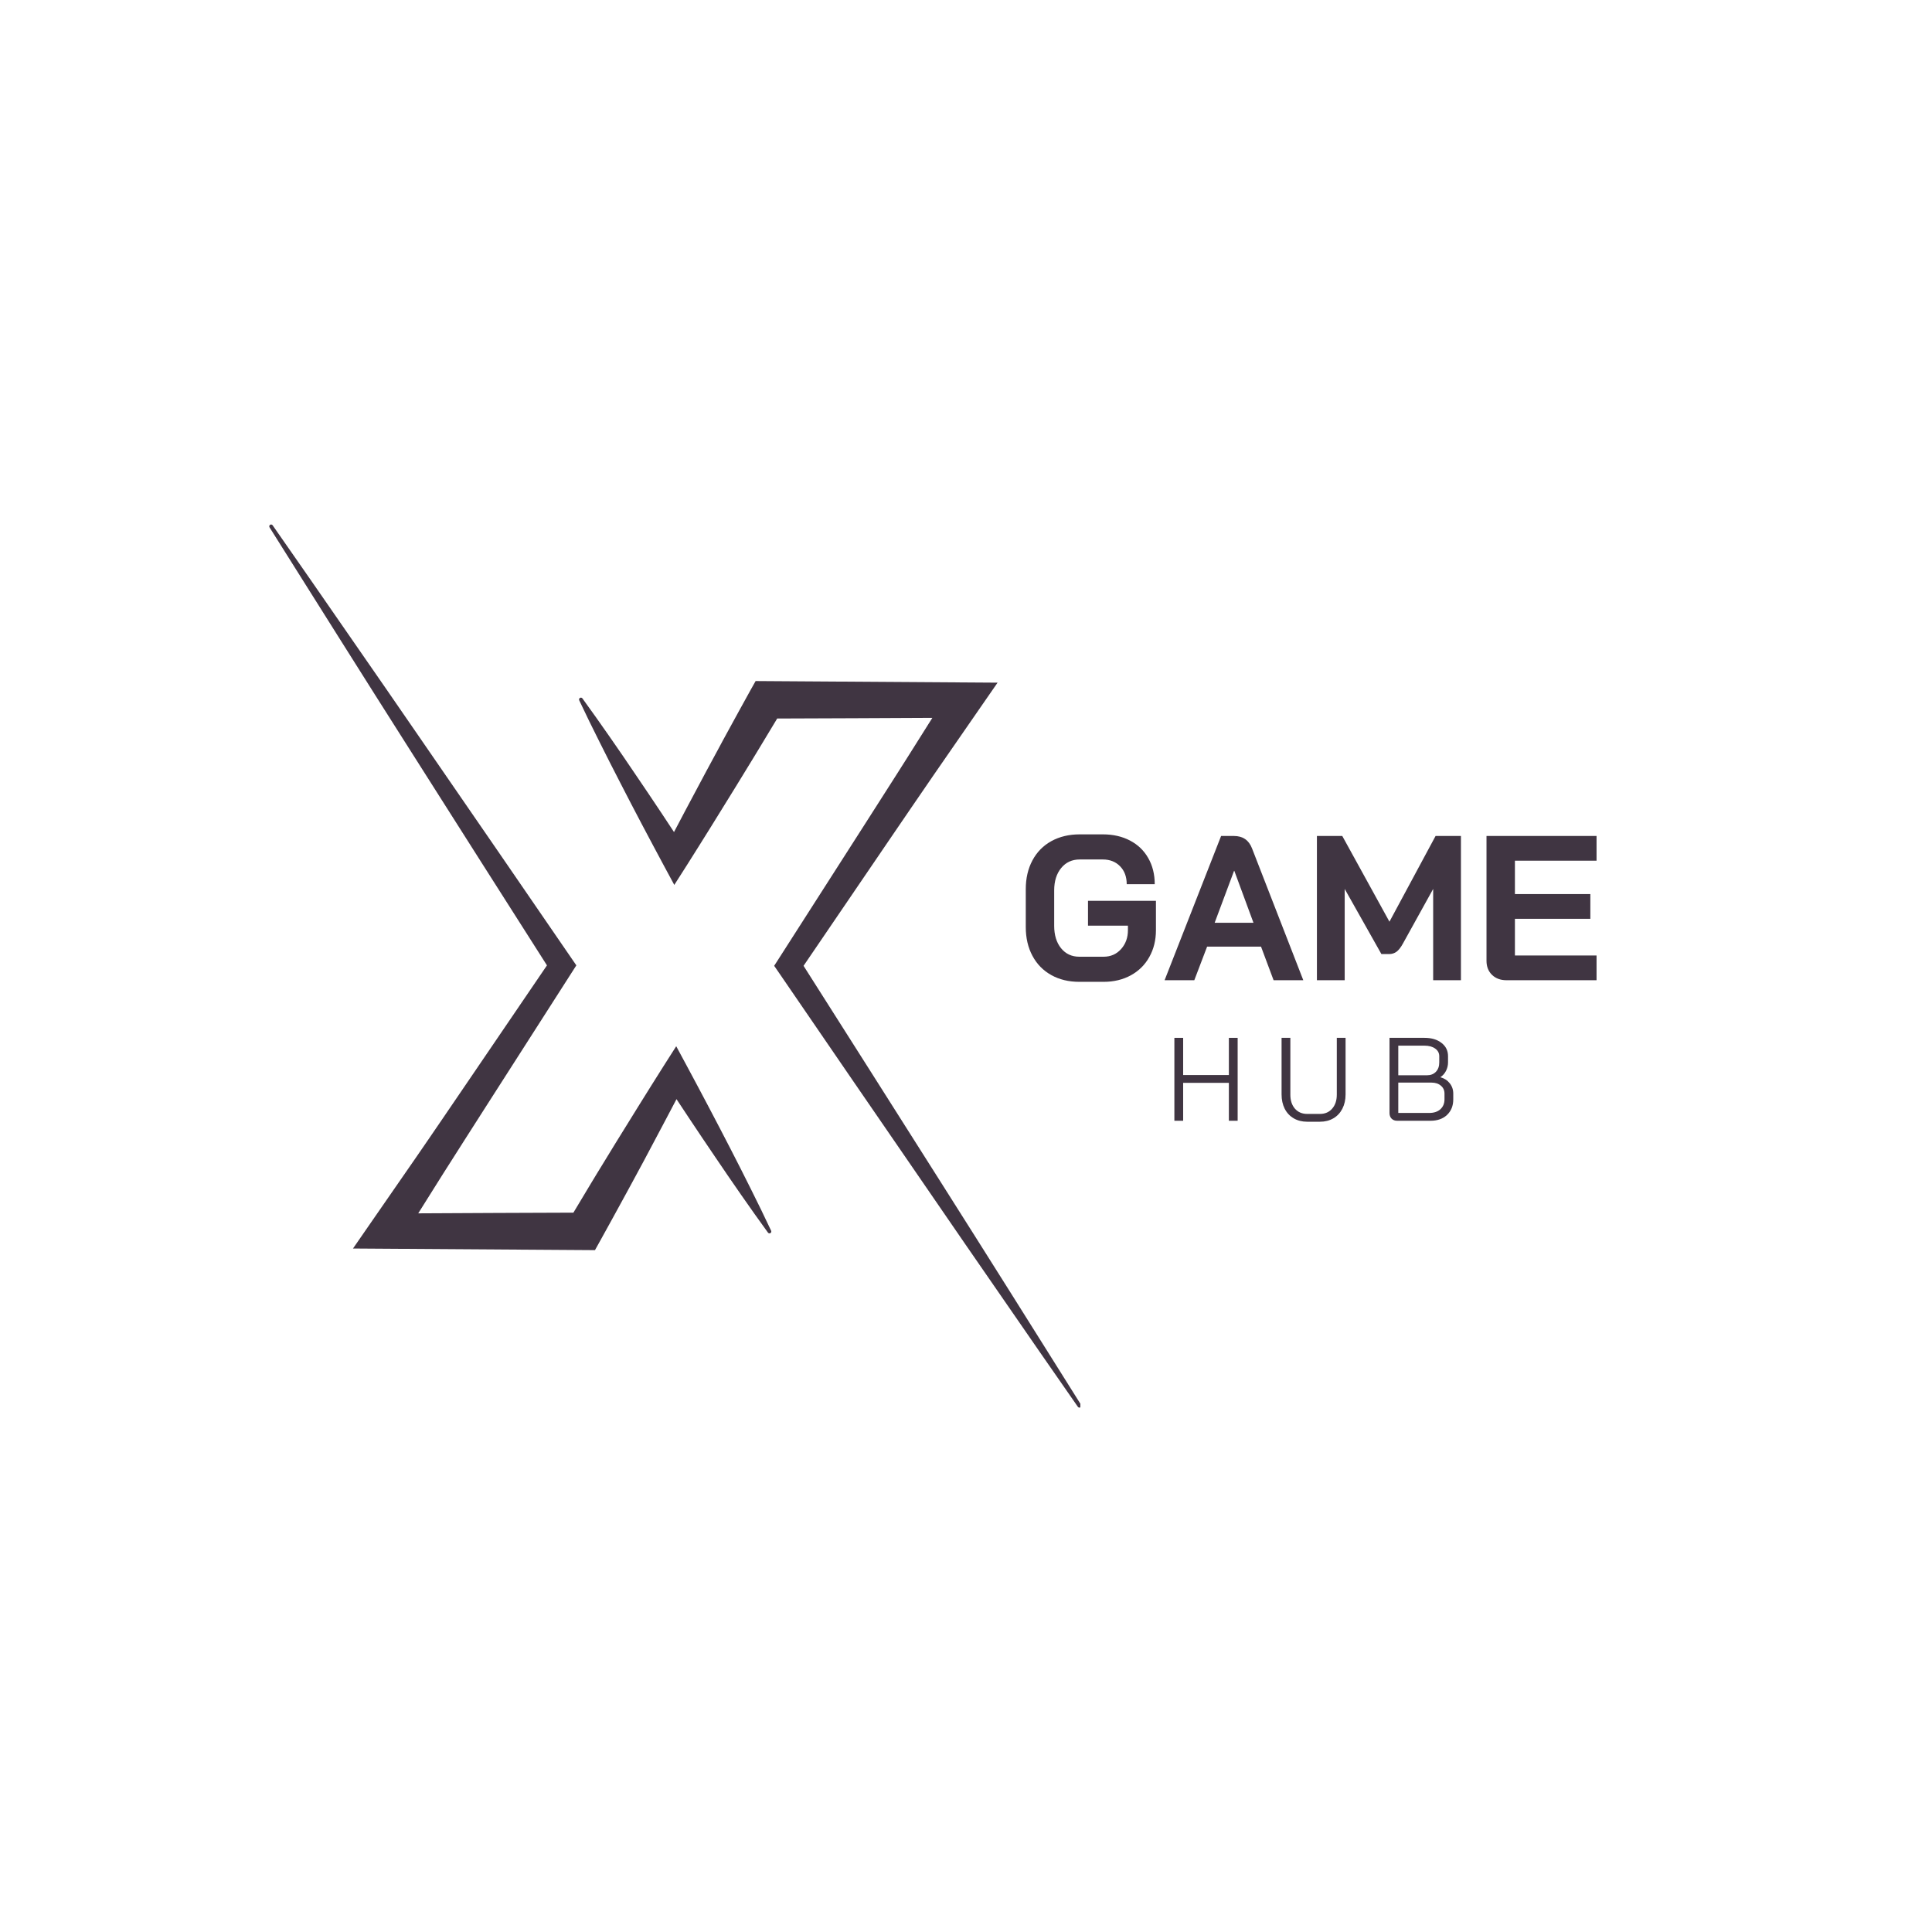 <svg xmlns="http://www.w3.org/2000/svg" xmlns:xlink="http://www.w3.org/1999/xlink" width="500" zoomAndPan="magnify" viewBox="0 0 375 375" height="500" preserveAspectRatio="xMidYMid meet" version="1.0"><defs><g/><clipPath id="f7175170c2"><path d="M 112 132 L 209.699 132 L 209.699 273.426 L 112 273.426 Z M 112 132 " clip-rule="nonzero"/></clipPath><clipPath id="1aa3a10bf6"><path d="M 52.199 101.676 L 150 101.676 L 150 243 L 52.199 243 Z M 52.199 101.676 " clip-rule="nonzero"/></clipPath></defs><g clip-path="url(#f7175170c2)"><path fill="#403542" d="M 209.816 272.652 C 205.281 265.426 200.742 258.199 196.199 250.973 L 189.379 240.156 L 182.535 229.34 L 168.828 207.719 L 155.969 187.465 L 172.527 163.148 L 176.887 156.758 C 178.344 154.629 179.793 152.496 181.262 150.375 L 190.066 137.648 L 193.629 132.504 L 146.664 132.191 L 145.672 133.957 C 144.227 136.551 142.812 139.156 141.383 141.758 L 140.316 143.711 L 139.262 145.676 L 137.145 149.59 L 132.957 157.449 L 130.824 161.5 C 130.012 160.266 129.195 159.031 128.383 157.801 L 125.883 154.066 L 123.363 150.344 L 120.84 146.629 L 118.285 142.934 C 116.57 140.469 114.836 138.02 113.07 135.59 C 113.02 135.504 112.945 135.449 112.848 135.422 C 112.75 135.398 112.66 135.41 112.57 135.461 C 112.484 135.512 112.43 135.586 112.402 135.684 C 112.379 135.781 112.391 135.875 112.441 135.961 C 113.719 138.672 115.035 141.367 116.387 144.047 L 118.406 148.062 L 120.457 152.062 L 122.52 156.055 L 124.605 160.031 C 126.008 162.676 127.406 165.324 128.828 167.961 L 130.879 171.762 L 133.324 167.93 C 134.918 165.422 136.477 162.906 138.051 160.391 L 142.734 152.824 L 145.059 149.027 L 146.219 147.133 L 147.367 145.242 C 148.531 143.316 149.699 141.395 150.852 139.465 C 151.773 139.465 179.852 139.359 180.969 139.336 L 176.141 147 C 174.77 149.184 173.375 151.348 171.988 153.527 L 167.824 160.047 L 151.137 186.109 L 150.266 187.465 L 151.137 188.727 L 165.605 209.844 L 180.105 230.941 L 187.352 241.484 L 194.629 252.016 C 199.473 259.047 204.336 266.062 209.215 273.062 C 209.273 273.141 209.348 273.191 209.445 273.211 C 209.539 273.23 209.629 273.211 209.711 273.156 C 209.793 273.102 209.844 273.027 209.863 272.934 C 209.887 272.836 209.867 272.746 209.816 272.664 Z M 209.816 272.652 " fill-opacity="1" fill-rule="nonzero"/></g><g clip-path="url(#1aa3a10bf6)"><path fill="#403542" d="M 145.746 230.793 L 143.727 226.773 L 141.68 222.773 L 139.613 218.785 L 137.527 214.809 C 136.125 212.16 134.73 209.512 133.305 206.879 L 131.254 203.074 L 128.809 206.91 C 127.215 209.414 125.656 211.934 124.082 214.449 L 119.395 222.016 L 117.074 225.812 L 115.91 227.707 L 114.766 229.598 C 113.602 231.523 112.445 233.449 111.297 235.375 C 110.375 235.375 82.297 235.484 81.18 235.508 L 85.992 227.844 C 87.367 225.66 88.762 223.492 90.145 221.316 L 94.312 214.793 L 111 188.73 L 111.867 187.375 L 111 186.113 L 96.531 165.039 L 82.031 143.984 L 74.781 133.465 L 67.5 122.953 C 62.66 115.945 57.797 108.945 52.918 101.961 C 52.863 101.883 52.789 101.832 52.695 101.812 C 52.602 101.793 52.512 101.809 52.43 101.859 C 52.348 101.914 52.297 101.988 52.273 102.086 C 52.25 102.18 52.266 102.273 52.316 102.355 C 56.855 109.57 61.395 116.785 65.934 123.992 L 72.754 134.801 L 79.598 145.594 L 93.301 167.172 L 106.164 187.379 L 89.617 211.691 L 85.258 218.086 C 83.797 220.211 82.355 222.348 80.883 224.469 L 72.074 237.191 L 68.516 242.336 L 115.484 242.652 L 116.477 240.867 C 117.922 238.277 119.34 235.672 120.766 233.07 L 121.832 231.117 L 122.895 229.16 L 125.012 225.242 L 129.176 217.395 L 131.309 213.344 L 133.754 217.039 L 136.25 220.773 L 138.77 224.5 L 141.293 228.211 L 143.848 231.91 C 145.559 234.371 147.297 236.82 149.062 239.25 C 149.117 239.324 149.188 239.367 149.281 239.387 C 149.371 239.406 149.457 239.391 149.535 239.344 C 149.613 239.297 149.668 239.23 149.695 239.141 C 149.723 239.051 149.715 238.965 149.676 238.883 C 148.406 236.18 147.098 233.48 145.746 230.793 Z M 145.746 230.793 " fill-opacity="1" fill-rule="nonzero"/></g><g fill="#403542" fill-opacity="1"><g transform="translate(197.414, 190.261)"><g><path d="M 12.078 0.312 C 10.023 0.312 8.211 -0.125 6.641 -1 C 5.066 -1.875 3.848 -3.117 2.984 -4.734 C 2.117 -6.348 1.688 -8.207 1.688 -10.312 L 1.688 -17.688 C 1.688 -19.789 2.117 -21.648 2.984 -23.266 C 3.848 -24.879 5.07 -26.125 6.656 -27 C 8.25 -27.875 10.082 -28.312 12.156 -28.312 L 16.641 -28.312 C 18.641 -28.312 20.398 -27.91 21.922 -27.109 C 23.441 -26.316 24.617 -25.188 25.453 -23.719 C 26.297 -22.25 26.719 -20.555 26.719 -18.641 L 21.281 -18.641 C 21.281 -20.078 20.852 -21.234 20 -22.109 C 19.145 -22.992 18.023 -23.438 16.641 -23.438 L 12.156 -23.438 C 10.664 -23.438 9.469 -22.883 8.562 -21.781 C 7.656 -20.676 7.203 -19.227 7.203 -17.438 L 7.203 -10.562 C 7.203 -8.77 7.645 -7.32 8.531 -6.219 C 9.426 -5.113 10.609 -4.562 12.078 -4.562 L 16.797 -4.562 C 18.16 -4.562 19.285 -5.051 20.172 -6.031 C 21.066 -7.02 21.516 -8.25 21.516 -9.719 L 21.516 -10.594 L 13.766 -10.594 L 13.766 -15.406 L 26.953 -15.406 L 26.953 -9.719 C 26.953 -7.77 26.523 -6.035 25.672 -4.516 C 24.828 -2.992 23.629 -1.805 22.078 -0.953 C 20.535 -0.109 18.773 0.312 16.797 0.312 Z M 12.078 0.312 "/></g></g></g><g fill="#403542" fill-opacity="1"><g transform="translate(225.891, 190.261)"><g><path d="M 18.875 -6.516 L 8.406 -6.516 L 5.922 0 L 0.156 0 L 11.125 -28 L 13.594 -28 C 15.332 -28 16.508 -27.195 17.125 -25.594 L 27.078 0 L 21.312 0 Z M 9.875 -11.156 L 17.406 -11.156 L 13.688 -21.234 L 13.641 -21.234 Z M 9.875 -11.156 "/></g></g></g><g fill="#403542" fill-opacity="1"><g transform="translate(253.129, 190.261)"><g><path d="M 2.484 -28 L 7.406 -28 L 16.562 -11.359 L 25.516 -28 L 30.438 -28 L 30.438 0 L 25.047 0 L 25.047 -17.719 L 19.156 -7.078 C 18.758 -6.359 18.352 -5.844 17.938 -5.531 C 17.52 -5.227 17.047 -5.078 16.516 -5.078 L 15 -5.078 L 7.875 -17.719 L 7.875 0 L 2.484 0 Z M 2.484 -28 "/></g></g></g><g fill="#403542" fill-opacity="1"><g transform="translate(286.045, 190.261)"><g><path d="M 6.359 0 C 5.211 0 4.281 -0.344 3.562 -1.031 C 2.844 -1.727 2.484 -2.641 2.484 -3.766 L 2.484 -28 L 23.844 -28 L 23.844 -23.203 L 8 -23.203 L 8 -16.719 L 22.641 -16.719 L 22.641 -11.922 L 8 -11.922 L 8 -4.797 L 23.844 -4.797 L 23.844 0 Z M 6.359 0 "/></g></g></g><g fill="#403542" fill-opacity="1"><g transform="translate(226.102, 217.539)"><g><path d="M 1.844 -16.094 L 3.547 -16.094 L 3.547 -8.875 L 12.422 -8.875 L 12.422 -16.094 L 14.125 -16.094 L 14.125 0 L 12.422 0 L 12.422 -7.359 L 3.547 -7.359 L 3.547 0 L 1.844 0 Z M 1.844 -16.094 "/></g></g></g><g fill="#403542" fill-opacity="1"><g transform="translate(247.003, 217.539)"><g><path d="M 6.719 0.188 C 5.738 0.188 4.867 -0.031 4.109 -0.469 C 3.359 -0.906 2.773 -1.523 2.359 -2.328 C 1.953 -3.141 1.75 -4.066 1.75 -5.109 L 1.75 -16.094 L 3.453 -16.094 L 3.453 -5.062 C 3.453 -3.938 3.75 -3.031 4.344 -2.344 C 4.945 -1.664 5.738 -1.328 6.719 -1.328 L 9.203 -1.328 C 10.18 -1.328 10.969 -1.664 11.562 -2.344 C 12.164 -3.031 12.469 -3.938 12.469 -5.062 L 12.469 -16.094 L 14.172 -16.094 L 14.172 -5.109 C 14.172 -4.066 13.961 -3.141 13.547 -2.328 C 13.129 -1.523 12.547 -0.906 11.797 -0.469 C 11.047 -0.031 10.18 0.188 9.203 0.188 Z M 6.719 0.188 "/></g></g></g><g fill="#403542" fill-opacity="1"><g transform="translate(267.859, 217.539)"><g><path d="M 3.328 0 C 2.891 0 2.531 -0.133 2.25 -0.406 C 1.977 -0.688 1.844 -1.051 1.844 -1.5 L 1.844 -16.094 L 8.641 -16.094 C 10.004 -16.094 11.102 -15.766 11.938 -15.109 C 12.781 -14.461 13.203 -13.602 13.203 -12.531 L 13.203 -11.312 C 13.203 -10.75 13.07 -10.207 12.812 -9.688 C 12.551 -9.176 12.191 -8.77 11.734 -8.469 L 11.734 -8.438 C 12.484 -8.238 13.082 -7.852 13.531 -7.281 C 13.988 -6.707 14.219 -6.035 14.219 -5.266 L 14.219 -4.156 C 14.219 -2.906 13.816 -1.898 13.016 -1.141 C 12.223 -0.379 11.145 0 9.781 0 Z M 9.109 -8.828 C 9.828 -8.828 10.406 -9.051 10.844 -9.5 C 11.281 -9.957 11.5 -10.562 11.5 -11.312 L 11.5 -12.531 C 11.5 -13.145 11.234 -13.641 10.703 -14.016 C 10.172 -14.391 9.484 -14.578 8.641 -14.578 L 3.547 -14.578 L 3.547 -8.828 Z M 9.547 -1.516 C 10.461 -1.516 11.188 -1.754 11.719 -2.234 C 12.25 -2.723 12.516 -3.363 12.516 -4.156 L 12.516 -5.266 C 12.516 -5.91 12.281 -6.426 11.812 -6.812 C 11.352 -7.207 10.75 -7.406 10 -7.406 L 3.547 -7.406 L 3.547 -1.516 Z M 9.547 -1.516 "/></g></g></g></svg>